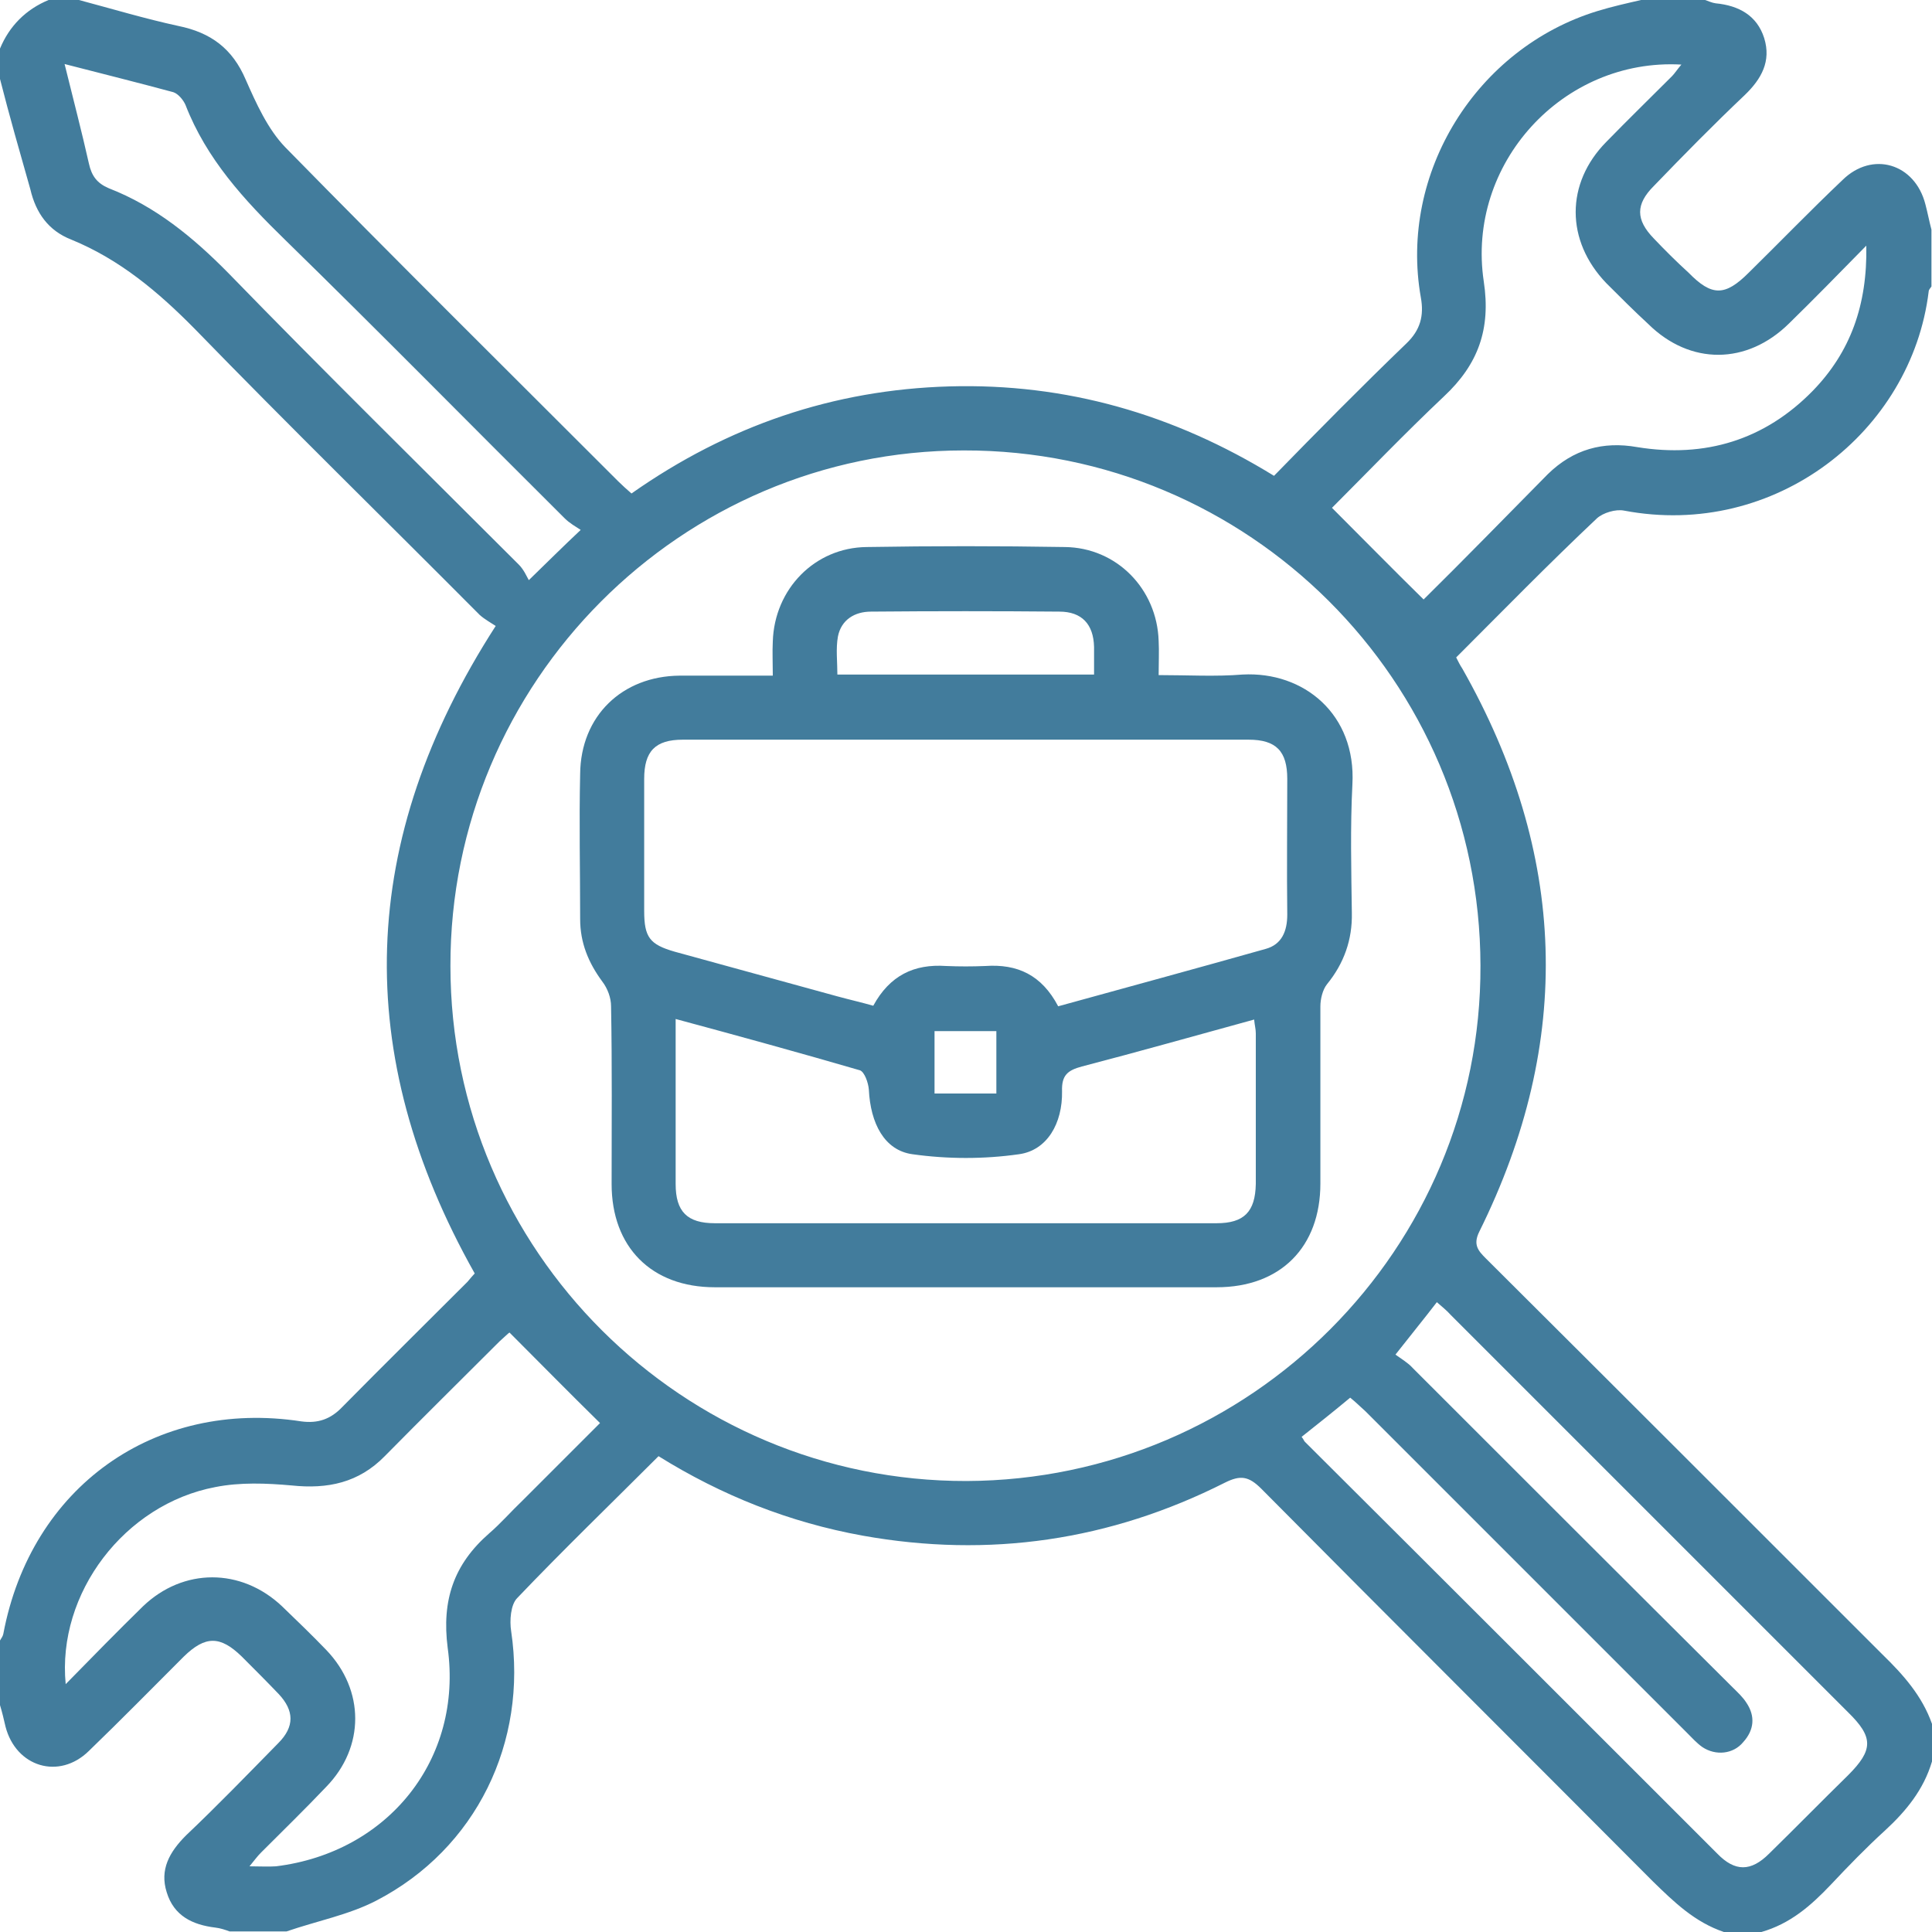 <svg width="35" height="35" viewBox="0 0 35 35" fill="none" xmlns="http://www.w3.org/2000/svg" xmlns:xlink="http://www.w3.org/1999/xlink">
	<desc>
			Created with Pixso.
	</desc>
	<defs>
		<clipPath id="clip30_69">
			<rect id="offer-tech-4 1" width="35" height="35" fill="white" fill-opacity="0"/>
		</clipPath>
	</defs>
	<rect id="offer-tech-4 1" width="35" height="35" fill="#FFFFFF" fill-opacity="0"/>
	<g clip-path="url(#clip30_69)">
		<path id="Vector" d="M31.91 35C31.69 35 31.45 35 31.23 35C30.7 34.82 30.33 34.46 29.94 34.08C27.58 31.71 25.21 29.35 22.85 26.97C22.62 26.74 22.47 26.72 22.19 26.86C20.11 27.91 17.92 28.23 15.63 27.82C14.3 27.58 13.07 27.09 11.93 26.38C11.07 27.24 10.2 28.08 9.37 28.95C9.25 29.07 9.23 29.36 9.26 29.55C9.56 31.56 8.63 33.49 6.82 34.43C6.32 34.69 5.74 34.8 5.19 34.99C4.85 34.99 4.51 34.99 4.16 34.99C4.08 34.96 3.99 34.93 3.9 34.92C3.49 34.87 3.15 34.71 3.02 34.28C2.89 33.87 3.07 33.55 3.37 33.25C3.94 32.71 4.49 32.14 5.04 31.58C5.34 31.28 5.33 30.99 5.05 30.69C4.83 30.46 4.6 30.23 4.38 30.01C3.99 29.63 3.72 29.63 3.33 30.01C2.76 30.58 2.19 31.16 1.61 31.72C1.07 32.25 0.29 32.01 0.1 31.28C0.07 31.15 0.04 31.02 0 30.89C0 30.5 0 30.11 0 29.72C0.02 29.68 0.05 29.65 0.06 29.6C0.56 26.94 2.8 25.34 5.46 25.75C5.76 25.79 5.99 25.71 6.2 25.49C6.95 24.73 7.71 23.98 8.47 23.22C8.52 23.16 8.57 23.1 8.6 23.07C6.36 19.09 6.48 15.22 8.98 11.34C8.89 11.28 8.78 11.22 8.69 11.14C6.97 9.41 5.23 7.71 3.53 5.96C2.87 5.29 2.17 4.7 1.29 4.34C0.88 4.18 0.65 3.86 0.55 3.43C0.36 2.76 0.17 2.1 0 1.43C0 1.25 0 1.07 0 0.88C0.17 0.47 0.47 0.17 0.88 0C1.07 0 1.25 0 1.43 0C2.03 0.16 2.63 0.34 3.23 0.47C3.82 0.59 4.21 0.88 4.45 1.44C4.64 1.87 4.85 2.34 5.17 2.67C7.16 4.7 9.18 6.7 11.2 8.72C11.27 8.79 11.36 8.87 11.44 8.94C13.19 7.71 15.1 7.06 17.2 7C19.31 6.94 21.26 7.5 23.08 8.62C23.88 7.8 24.67 7 25.48 6.22C25.73 5.98 25.8 5.72 25.74 5.39C25.34 3.13 26.75 0.87 28.94 0.2C29.2 0.12 29.47 0.06 29.73 0C30.12 0 30.5 0 30.89 0C30.95 0.02 31.01 0.05 31.08 0.06C31.5 0.1 31.83 0.28 31.96 0.69C32.09 1.11 31.91 1.43 31.61 1.72C31.04 2.26 30.5 2.81 29.96 3.37C29.63 3.7 29.63 3.98 29.96 4.32C30.16 4.53 30.37 4.74 30.59 4.94C31.01 5.37 31.25 5.37 31.68 4.94C32.25 4.38 32.8 3.81 33.38 3.26C33.92 2.73 34.69 2.96 34.88 3.7C34.92 3.85 34.95 4.01 34.99 4.16C34.99 4.51 34.99 4.85 34.99 5.19C34.97 5.22 34.94 5.25 34.94 5.28C34.63 7.82 32.16 9.77 29.42 9.25C29.27 9.22 29.04 9.29 28.93 9.39C28.06 10.21 27.22 11.07 26.38 11.91C26.42 11.99 26.45 12.05 26.49 12.11C28.39 15.46 28.51 18.86 26.8 22.31C26.68 22.55 26.78 22.66 26.92 22.8C29.32 25.19 31.71 27.58 34.1 29.97C34.48 30.34 34.82 30.72 35 31.23C35 31.45 35 31.69 35 31.91C34.85 32.42 34.53 32.81 34.15 33.16C33.81 33.47 33.48 33.81 33.17 34.14C32.8 34.53 32.43 34.85 31.91 35ZM26.82 17.49C26.81 12.33 22.62 8.15 17.46 8.16C12.33 8.16 8.15 12.36 8.16 17.5C8.16 22.66 12.37 26.84 17.51 26.83C22.66 26.81 26.84 22.62 26.82 17.49ZM1.19 30.51C1.69 30 2.13 29.55 2.59 29.1C3.32 28.4 4.37 28.4 5.11 29.1C5.38 29.36 5.65 29.62 5.91 29.89C6.61 30.62 6.61 31.65 5.91 32.37C5.53 32.77 5.13 33.16 4.73 33.56C4.66 33.63 4.61 33.7 4.52 33.81C4.71 33.81 4.86 33.82 5 33.81C7.03 33.56 8.39 31.87 8.11 29.85C8 28.99 8.22 28.34 8.86 27.78C9.07 27.6 9.26 27.38 9.47 27.18C9.96 26.69 10.45 26.2 10.87 25.78C10.31 25.23 9.78 24.69 9.23 24.14C9.21 24.15 9.13 24.23 9.05 24.3C8.36 24.99 7.66 25.68 6.97 26.38C6.5 26.86 5.94 26.98 5.28 26.91C4.83 26.87 4.35 26.85 3.9 26.94C2.26 27.25 1.03 28.86 1.19 30.51ZM24.13 9.2C24.71 9.78 25.24 10.32 25.79 10.86C26.51 10.15 27.27 9.37 28.04 8.59C28.5 8.14 29.04 7.99 29.66 8.1C30.89 8.3 31.97 7.97 32.84 7.08C33.52 6.38 33.83 5.53 33.81 4.45C33.31 4.96 32.86 5.42 32.41 5.86C31.65 6.61 30.62 6.62 29.86 5.87C29.6 5.63 29.35 5.38 29.1 5.13C28.36 4.36 28.36 3.32 29.1 2.57C29.49 2.17 29.89 1.78 30.29 1.38C30.34 1.33 30.39 1.25 30.46 1.17C28.31 1.05 26.56 2.97 26.88 5.1C27.01 5.96 26.78 6.6 26.16 7.18C25.44 7.86 24.76 8.57 24.13 9.2ZM25.28 24.54C25.39 24.62 25.51 24.69 25.59 24.78C27.52 26.71 29.45 28.64 31.39 30.57C31.48 30.66 31.57 30.74 31.64 30.85C31.8 31.09 31.78 31.34 31.58 31.56C31.4 31.78 31.08 31.81 30.84 31.65C30.74 31.58 30.65 31.48 30.56 31.39C28.62 29.45 26.68 27.51 24.74 25.57C24.65 25.49 24.56 25.4 24.46 25.32C24.16 25.57 23.87 25.8 23.58 26.03C23.62 26.08 23.62 26.1 23.64 26.12C26.13 28.6 28.62 31.09 31.11 33.58C31.43 33.91 31.72 33.91 32.05 33.58C32.53 33.11 33 32.63 33.48 32.16C33.94 31.7 33.94 31.47 33.48 31.02C31.08 28.62 28.68 26.22 26.28 23.82C26.21 23.74 26.12 23.67 26.03 23.59C25.8 23.89 25.57 24.17 25.28 24.54ZM1.17 1.16C1.33 1.81 1.48 2.38 1.61 2.96C1.66 3.19 1.76 3.32 1.97 3.41C2.82 3.74 3.5 4.3 4.14 4.95C5.87 6.73 7.64 8.47 9.4 10.23C9.49 10.32 9.54 10.44 9.58 10.51C9.93 10.17 10.19 9.91 10.52 9.6C10.43 9.54 10.32 9.48 10.23 9.39C8.54 7.71 6.87 6.01 5.17 4.35C4.42 3.62 3.74 2.88 3.36 1.9C3.32 1.81 3.23 1.7 3.14 1.67C2.51 1.5 1.87 1.34 1.17 1.16Z" fill="#427C9C" fill-opacity="1" fill-rule="nonzero"/>
		<path id="Vector" d="M14 12.24C14 12 13.99 11.81 14 11.62C14.03 10.67 14.76 9.92 15.7 9.91C16.9 9.89 18.09 9.89 19.29 9.91C20.23 9.92 20.96 10.67 20.99 11.61C21 11.8 20.99 11.99 20.99 12.23C21.52 12.23 22.02 12.26 22.51 12.22C23.62 12.16 24.57 12.94 24.5 14.21C24.46 14.99 24.48 15.77 24.49 16.54C24.5 17.02 24.35 17.45 24.04 17.83C23.96 17.93 23.92 18.1 23.92 18.23C23.92 19.3 23.92 20.37 23.92 21.44C23.92 22.59 23.2 23.32 22.04 23.32C19.02 23.32 15.99 23.32 12.95 23.32C11.8 23.32 11.08 22.59 11.08 21.45C11.08 20.37 11.09 19.31 11.07 18.23C11.07 18.08 11.01 17.91 10.91 17.78C10.66 17.44 10.51 17.08 10.51 16.65C10.51 15.77 10.49 14.89 10.51 14.02C10.52 12.97 11.27 12.25 12.31 12.24C12.85 12.24 13.4 12.24 14 12.24ZM19.17 18.23C20.44 17.88 21.69 17.54 22.93 17.19C23.22 17.11 23.32 16.87 23.32 16.57C23.31 15.75 23.32 14.93 23.32 14.11C23.32 13.61 23.12 13.4 22.62 13.4C19.2 13.4 15.79 13.4 12.37 13.4C11.87 13.4 11.67 13.61 11.67 14.11C11.67 14.91 11.67 15.7 11.67 16.5C11.67 16.98 11.77 17.11 12.22 17.24C13.2 17.51 14.19 17.78 15.17 18.05C15.39 18.11 15.61 18.16 15.82 18.22C16.12 17.67 16.56 17.46 17.14 17.5C17.38 17.51 17.61 17.51 17.85 17.5C18.43 17.46 18.87 17.66 19.17 18.23ZM12.24 18.46C12.24 19.49 12.24 20.47 12.24 21.45C12.24 21.95 12.45 22.16 12.95 22.16C15.97 22.16 19.01 22.16 22.04 22.16C22.54 22.16 22.74 21.95 22.75 21.45C22.75 20.54 22.75 19.63 22.75 18.72C22.75 18.64 22.73 18.58 22.72 18.47C21.66 18.76 20.64 19.05 19.6 19.32C19.34 19.39 19.23 19.48 19.24 19.77C19.25 20.35 18.97 20.84 18.46 20.91C17.83 21 17.17 21 16.53 20.91C16.02 20.84 15.77 20.35 15.74 19.74C15.73 19.61 15.66 19.42 15.58 19.39C14.48 19.07 13.39 18.77 12.24 18.46ZM19.82 12.22C19.82 12.03 19.82 11.88 19.82 11.72C19.81 11.31 19.6 11.08 19.19 11.08C18.06 11.07 16.92 11.07 15.78 11.08C15.48 11.08 15.24 11.23 15.18 11.53C15.14 11.75 15.17 11.99 15.17 12.22C16.74 12.22 18.26 12.22 19.82 12.22ZM16.93 19.81C17.31 19.81 17.68 19.81 18.05 19.81C18.05 19.42 18.05 19.05 18.05 18.68C17.67 18.68 17.31 18.68 16.93 18.68C16.93 19.05 16.93 19.42 16.93 19.81Z" fill="#427C9C" fill-opacity="1" fill-rule="nonzero"/>
	</g>
</svg>
